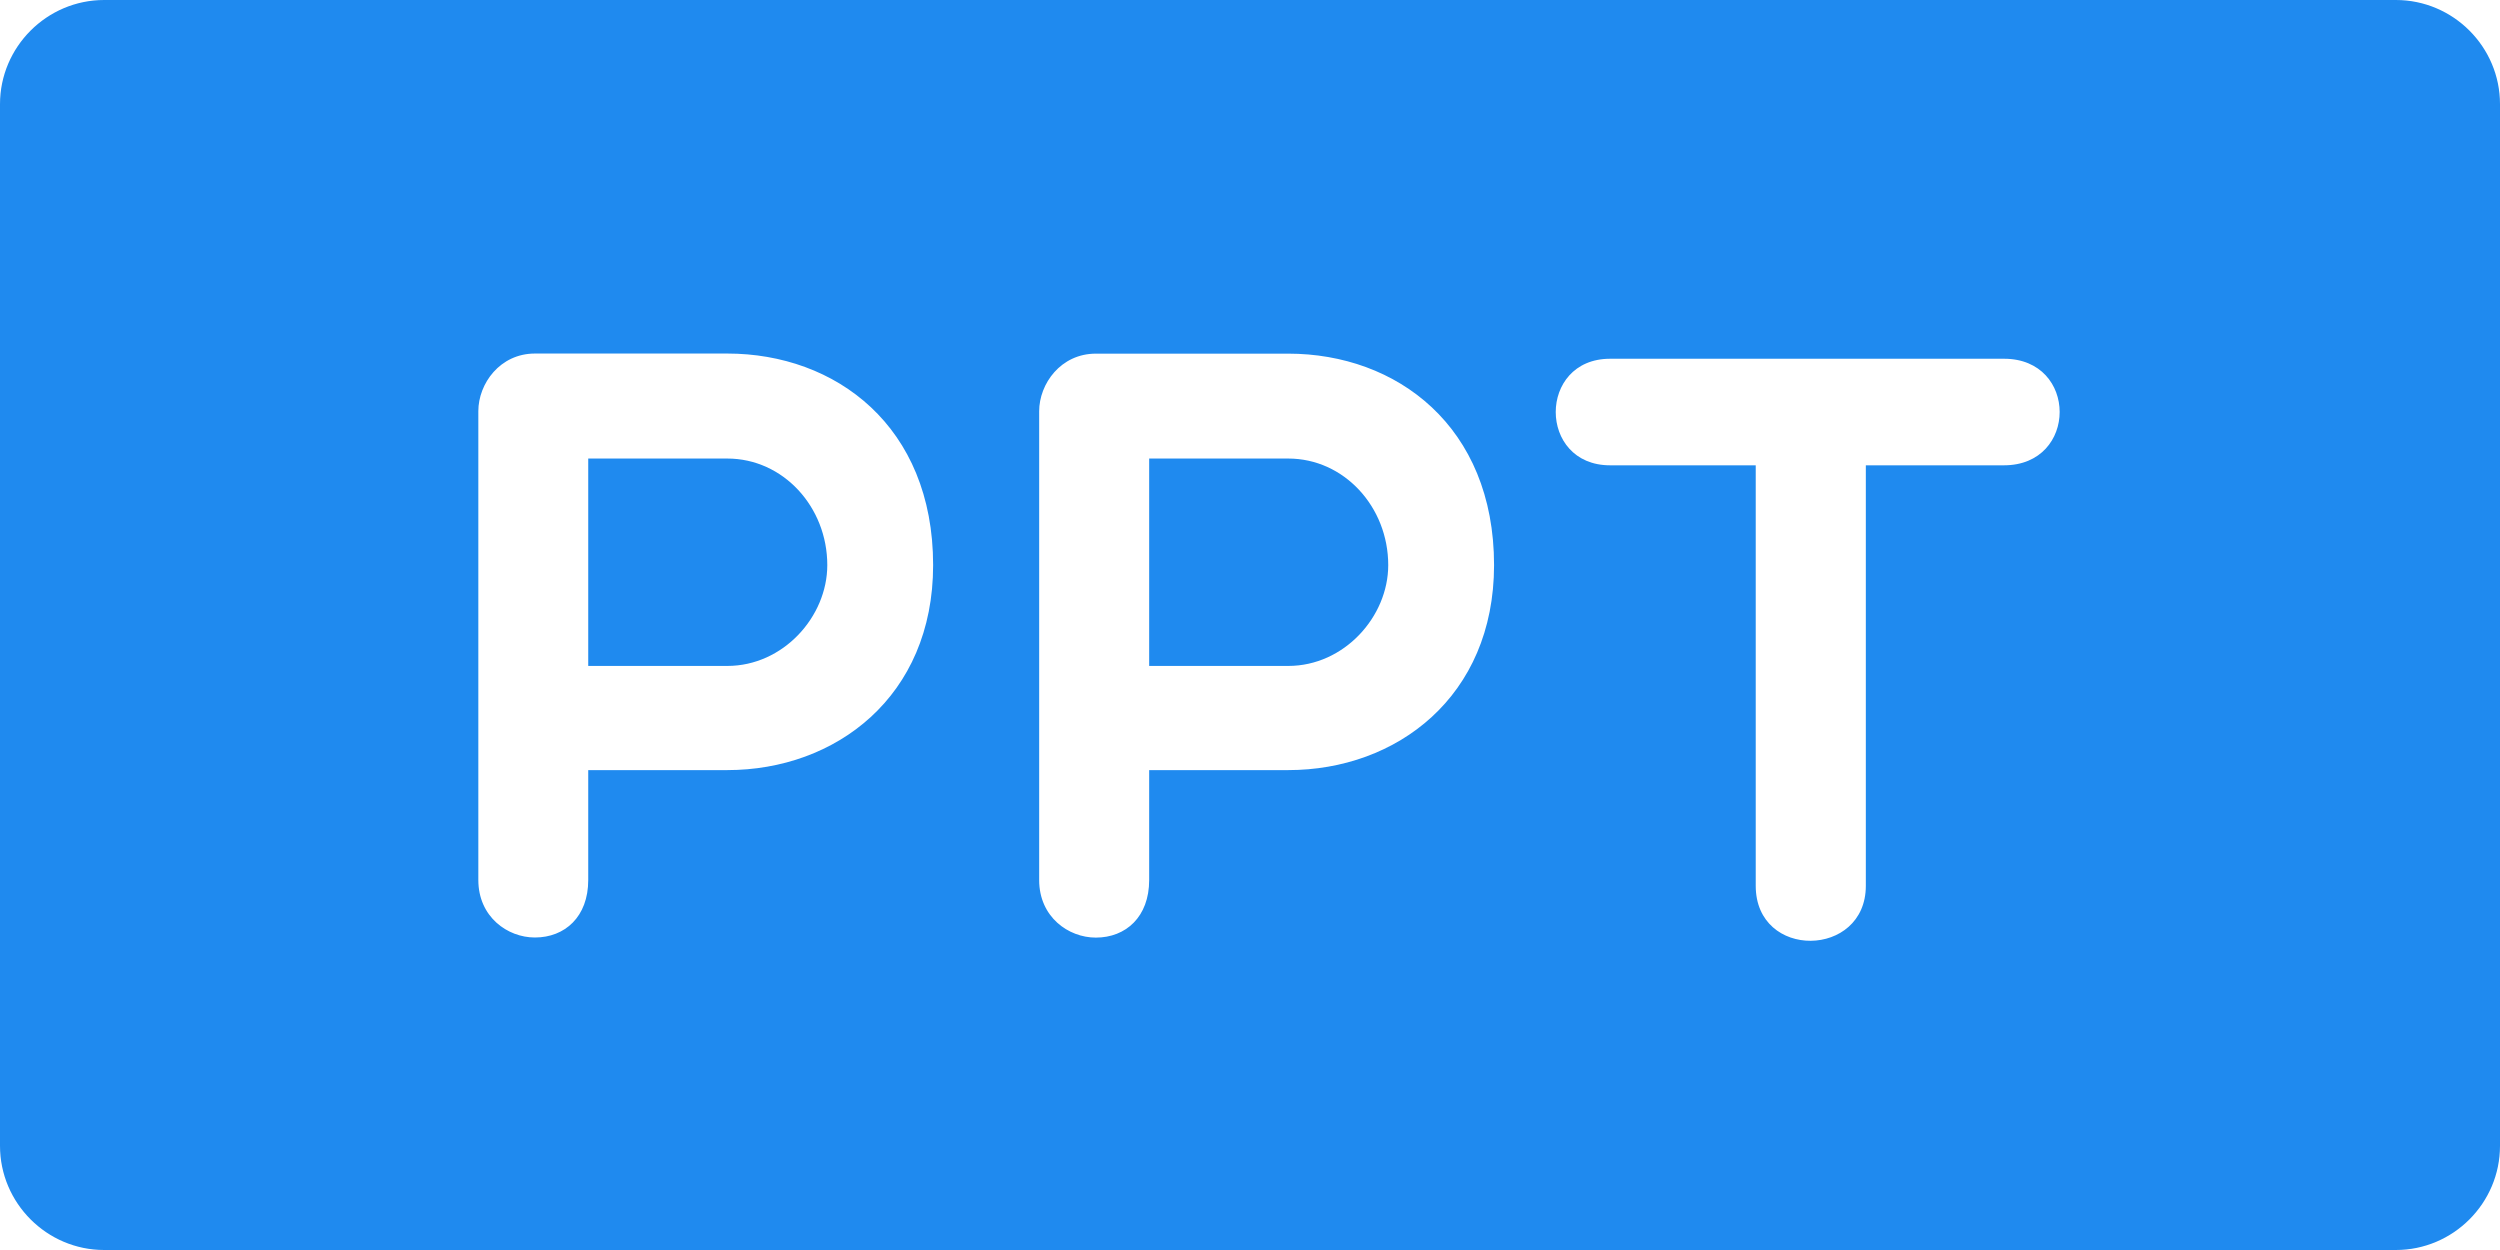 <?xml version="1.0" encoding="UTF-8"?>
<svg width="24px" height="12px" viewBox="0 0 24 12" version="1.1" xmlns="http://www.w3.org/2000/svg" xmlns:xlink="http://www.w3.org/1999/xlink">
    <!-- Generator: Sketch 47.1 (45422) - http://www.bohemiancoding.com/sketch -->
    <title>ppt_icon</title>
    <desc>Created with Sketch.</desc>
    <defs></defs>
    <g id="Asset-page" stroke="none" stroke-width="1" fill="none" fill-rule="evenodd">
        <g id="File-Uploaded-2" transform="translate(-88, -394)" fill-rule="nonzero" fill="#1F8AEF">
            <g id="asset_info" transform="translate(88, 122)">
                <g id="ppt_icon" transform="translate(0, 272)">
                    <path d="M6.982,4.402 L5.647,4.402 L5.647,6.393 L6.982,6.393 C7.518,6.393 7.942,5.921 7.942,5.425 C7.942,4.866 7.518,4.402 6.982,4.402 Z" id="Shape"></path>
                    <path d="M12.367,4.402 L11.032,4.402 L11.032,6.393 L12.367,6.393 C12.903,6.393 13.327,5.921 13.327,5.425 C13.327,4.866 12.903,4.402 12.367,4.402 Z" id="Shape"></path>
                    <path d="M23,0 L1,0 C0.45,0 0,0.45 0,1 L0,11 C0,11.55 0.45,12 1,12 L23,12 C23.551,12 24,11.55 24,11 L24,1 C24,0.45 23.551,0 23,0 Z M6.982,7.393 L5.647,7.393 L5.647,8.449 C5.647,8.801 5.423,9 5.135,9 C4.871,9 4.592,8.801 4.592,8.448 L4.592,3.947 C4.592,3.683 4.8,3.394 5.135,3.394 L6.982,3.394 C8.022,3.394 8.958,4.09 8.958,5.425 C8.958,6.689 8.022,7.393 6.982,7.393 Z M12.367,7.393 L11.032,7.393 L11.032,8.449 C11.032,8.802 10.808,9.001 10.52,9.001 C10.256,9.001 9.976,8.802 9.976,8.449 L9.976,3.948 C9.976,3.684 10.184,3.395 10.52,3.395 L12.367,3.395 C13.407,3.395 14.343,4.091 14.343,5.426 C14.342,6.689 13.407,7.393 12.367,7.393 Z M19.238,4.467 L17.912,4.467 L17.912,8.504 C17.912,9.199 16.855,9.216 16.855,8.504 L16.855,4.467 L15.457,4.467 C14.761,4.467 14.761,3.444 15.457,3.444 L19.238,3.444 C19.951,3.443 19.951,4.467 19.238,4.467 Z" id="Shape"></path>
                </g>
            </g>
        </g>
    </g>
</svg>
